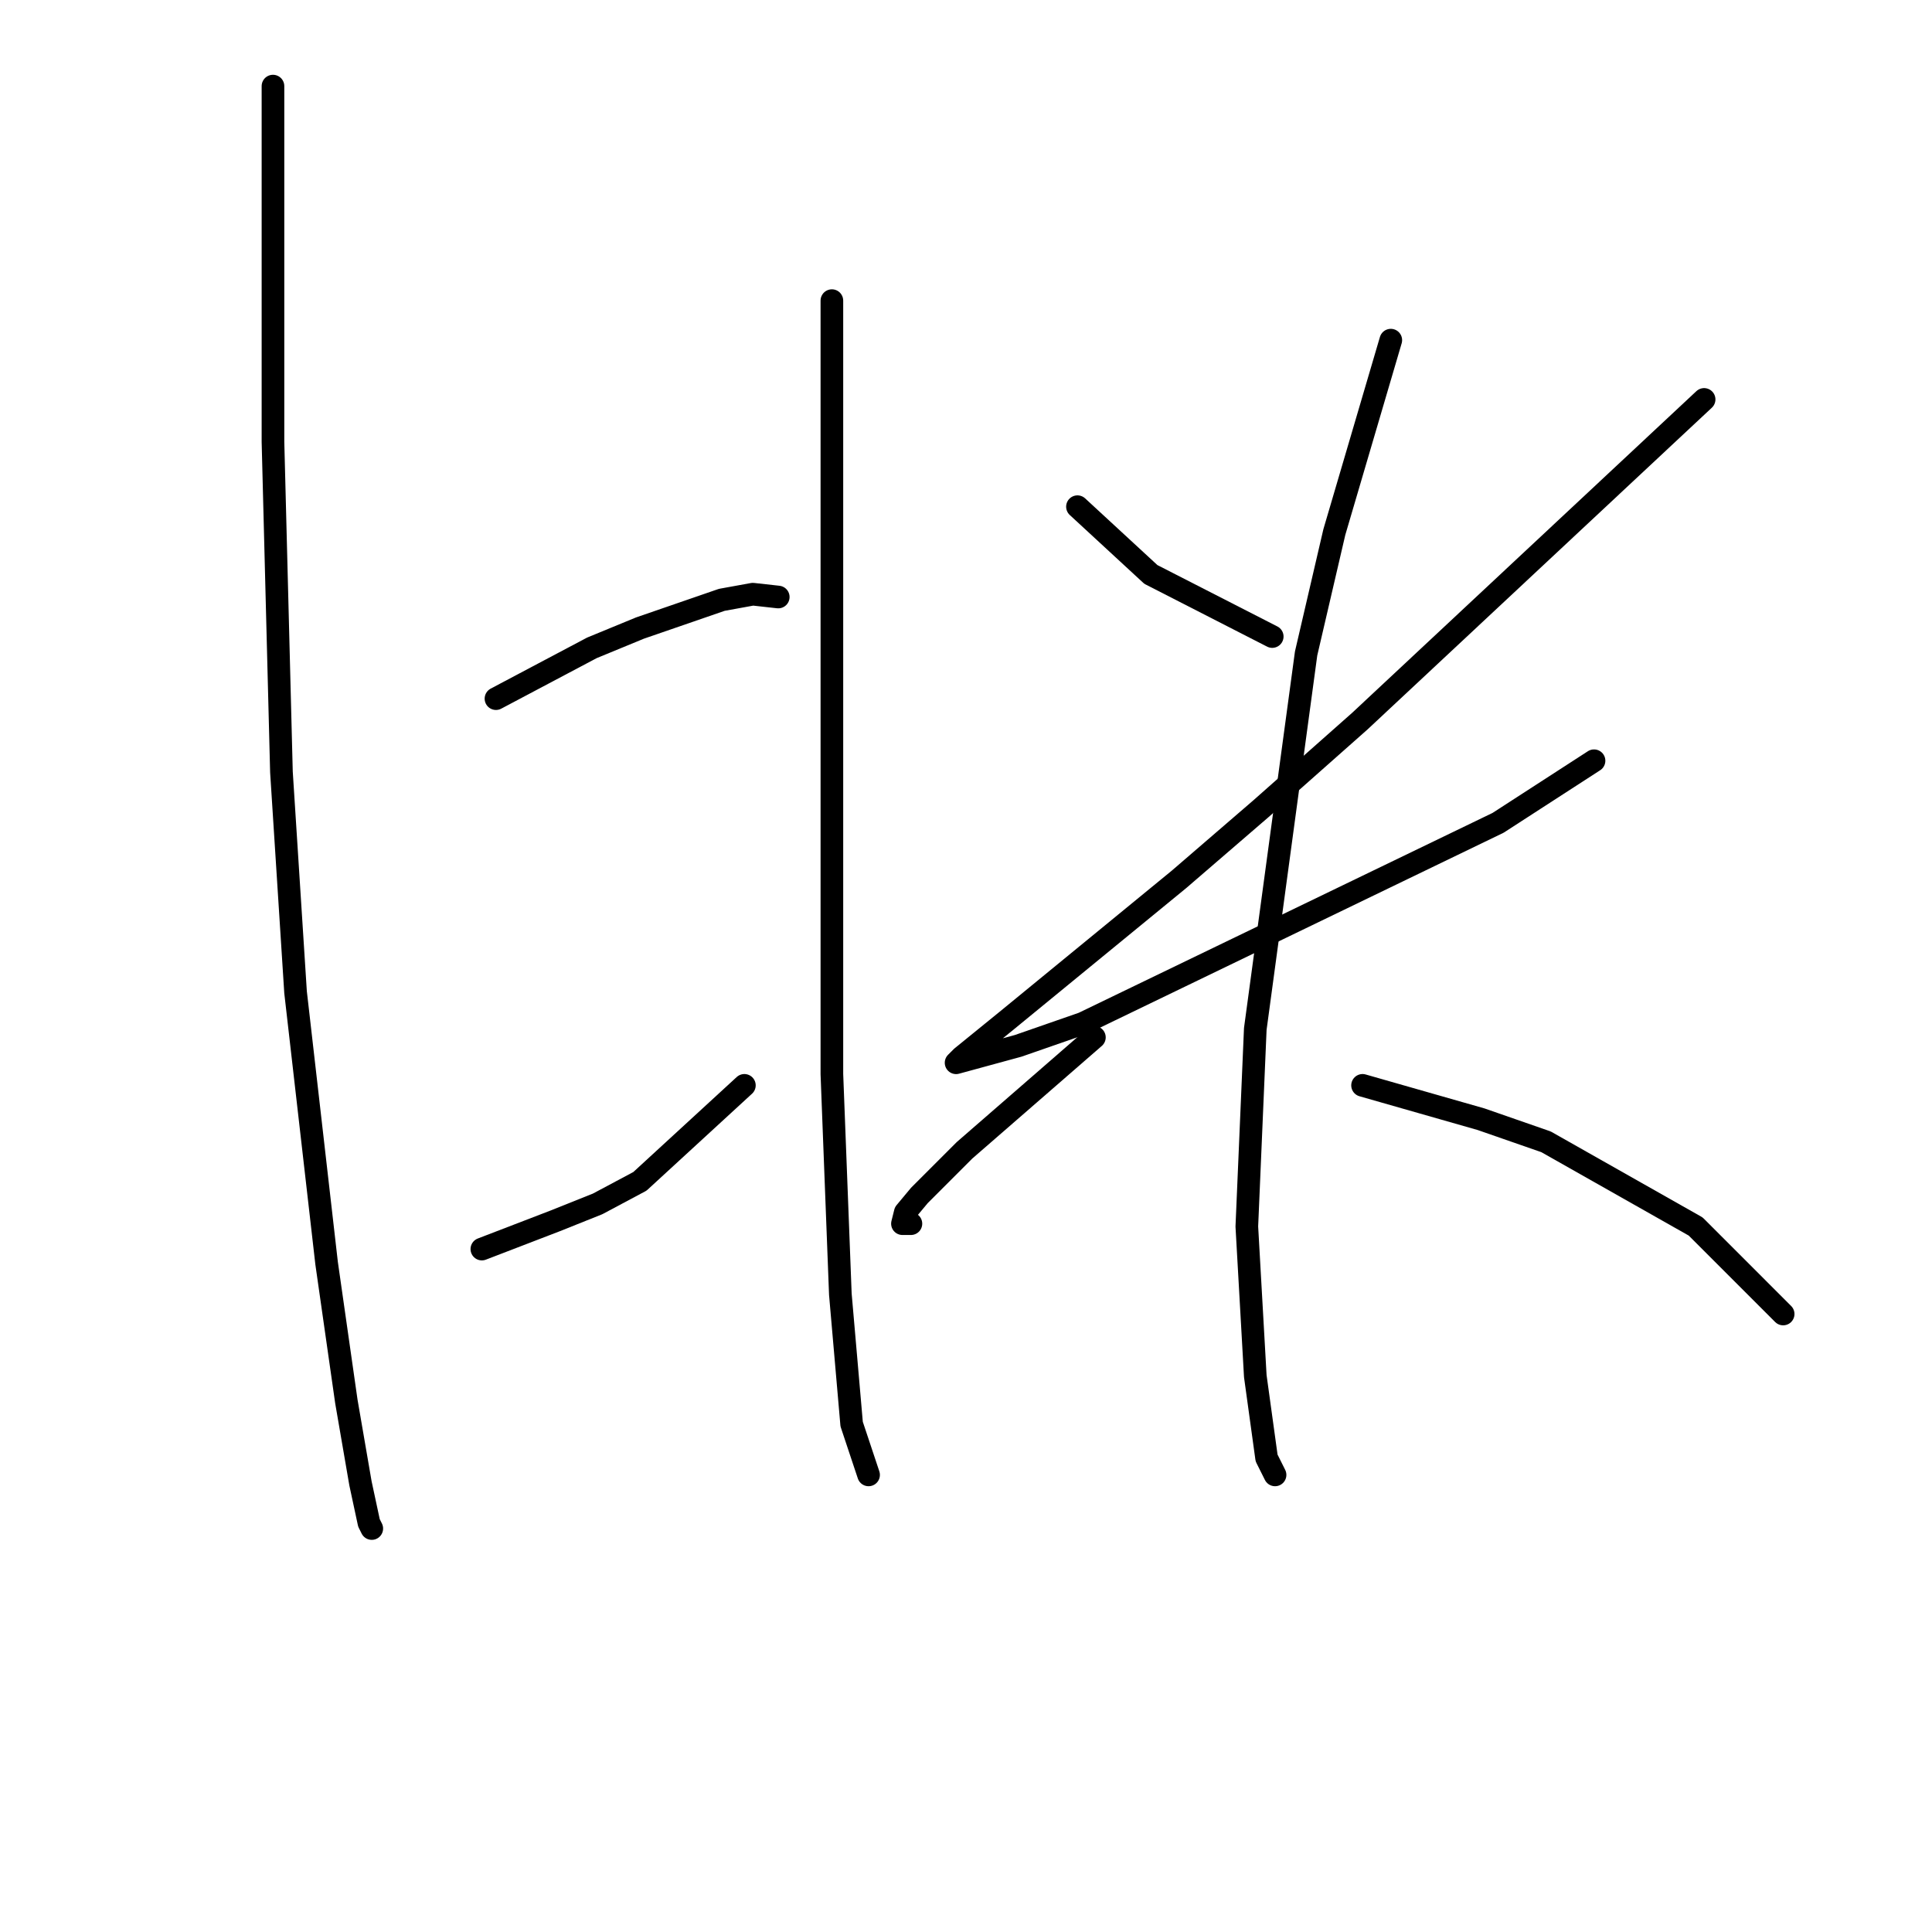 <?xml version="1.0" standalone="no"?>
    <svg width="256" height="256" xmlns="http://www.w3.org/2000/svg" version="1.1">
    <polyline stroke="black" stroke-width="3" stroke-linecap="round" fill="transparent" stroke-linejoin="round" points="36.17 11.409 36.17 29.362 36.17 47.316 36.17 58.537 37.293 102.298 39.163 131.473 43.277 167.38 45.895 185.707 47.765 196.554 48.888 201.79 49.262 202.539 49.262 202.539 " />
        <polyline stroke="black" stroke-width="3" stroke-linecap="round" fill="transparent" stroke-linejoin="round" points="65.719 92.574 72.077 89.207 78.436 85.841 84.794 83.223 95.641 79.482 99.756 78.734 103.122 79.108 103.122 79.108 " />
        <polyline stroke="black" stroke-width="3" stroke-linecap="round" fill="transparent" stroke-linejoin="round" points="63.849 165.509 68.711 163.639 73.574 161.769 79.184 159.525 84.794 156.533 98.634 143.816 98.634 143.816 " />
        <polyline stroke="black" stroke-width="3" stroke-linecap="round" fill="transparent" stroke-linejoin="round" points="110.229 39.835 110.229 53.674 110.229 67.513 110.229 104.543 110.229 142.32 111.351 171.494 112.847 188.699 115.091 195.432 115.091 195.432 " />
        <polyline stroke="black" stroke-width="3" stroke-linecap="round" fill="transparent" stroke-linejoin="round" points="142.769 67.139 147.632 71.628 152.494 76.116 168.577 84.345 168.577 84.345 " />
        <polyline stroke="black" stroke-width="3" stroke-linecap="round" fill="transparent" stroke-linejoin="round" points="225.804 52.926 202.988 74.246 180.172 95.566 167.081 107.161 156.234 116.511 133.418 135.213 127.434 140.075 126.686 140.823 134.915 138.579 143.517 135.587 198.5 109.031 211.217 100.802 211.217 100.802 " />
        <polyline stroke="black" stroke-width="3" stroke-linecap="round" fill="transparent" stroke-linejoin="round" points="184.287 45.072 180.546 57.789 176.806 70.506 173.066 86.589 166.333 136.335 165.211 162.517 166.333 182.341 167.829 193.188 168.951 195.432 168.951 195.432 " />
        <polyline stroke="black" stroke-width="3" stroke-linecap="round" fill="transparent" stroke-linejoin="round" points="145.013 137.457 136.411 144.938 127.808 152.418 121.823 158.403 119.953 160.647 119.579 162.143 120.701 162.143 120.701 162.143 " />
        <polyline stroke="black" stroke-width="3" stroke-linecap="round" fill="transparent" stroke-linejoin="round" points="180.546 143.816 188.401 146.06 196.256 148.304 204.858 151.296 224.682 162.517 236.277 174.112 236.277 174.112 " />
        </svg>